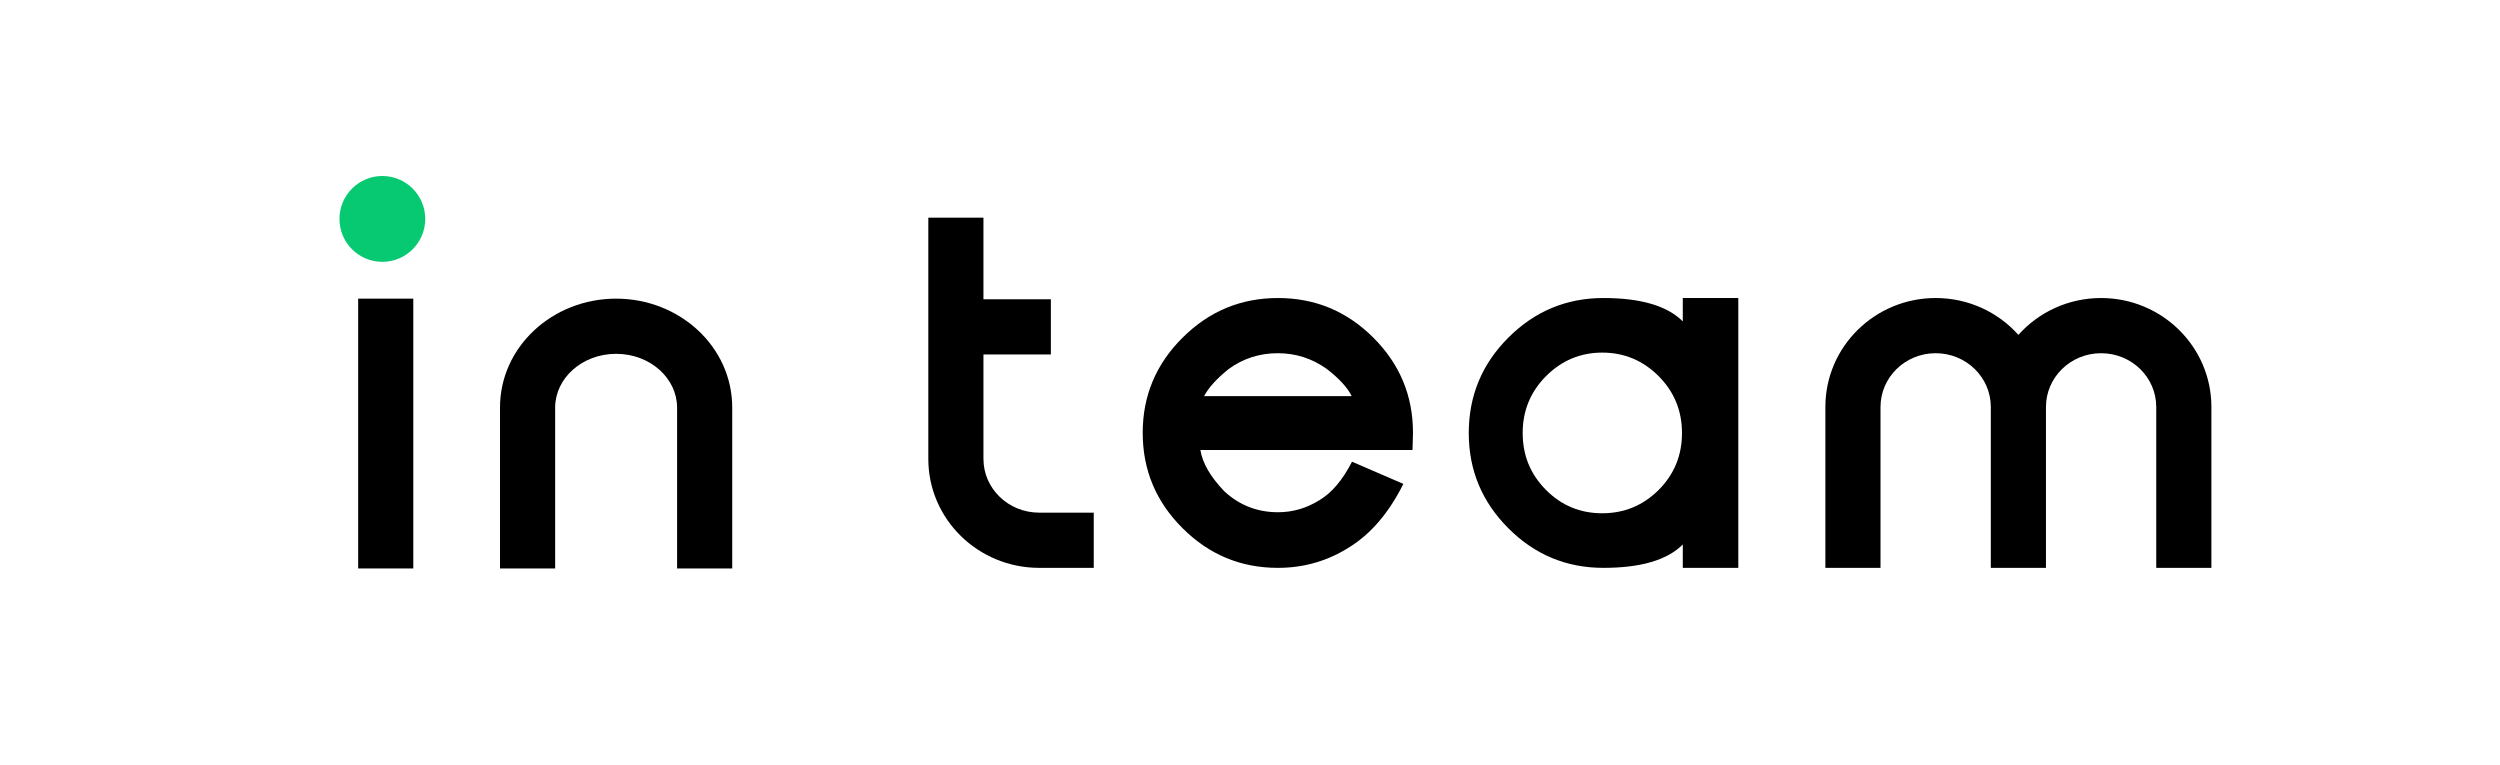 <?xml version="1.0" encoding="UTF-8"?>
<svg xmlns="http://www.w3.org/2000/svg" xmlns:xlink="http://www.w3.org/1999/xlink" width="539pt" height="165pt" viewBox="0 0 539 165" version="1.1">
<g id="surface1">
<path style=" stroke:none;fill-rule:nonzero;fill:rgb(0%,0%,0%);fill-opacity:1;" d="M 435.164 72.199 C 439.523 67.32 445.902 64.254 452.996 64.254 C 466.102 64.254 476.777 74.754 476.777 87.734 L 476.777 122.43 L 464.887 122.43 L 464.887 87.734 C 464.887 81.363 459.59 76.152 452.996 76.152 C 446.406 76.152 441.109 81.363 441.109 87.734 L 441.109 122.43 L 429.219 122.43 L 429.219 87.734 C 429.219 81.363 423.922 76.152 417.328 76.152 C 410.738 76.152 405.438 81.363 405.438 87.734 L 405.438 122.43 L 393.551 122.43 L 393.551 87.734 C 393.551 74.738 404.223 64.254 417.328 64.254 C 424.422 64.254 430.805 67.32 435.164 72.199 Z M 435.164 72.199 "/>
<path style=" stroke:none;fill-rule:nonzero;fill:rgb(0%,0%,0%);fill-opacity:1;" d="M 345.699 122.43 C 337.719 122.43 330.879 119.586 325.195 113.887 C 319.504 108.188 316.664 101.352 316.664 93.367 C 316.664 85.344 319.504 78.48 325.195 72.797 C 330.891 67.098 337.719 64.254 345.699 64.254 C 353.746 64.254 359.453 65.934 362.809 69.293 L 362.809 64.254 L 374.777 64.254 L 374.777 122.43 L 362.809 122.43 L 362.809 117.391 C 359.453 120.75 353.758 122.43 345.699 122.43 Z M 345.438 76.023 C 340.719 76.023 336.676 77.727 333.293 81.125 C 329.953 84.496 328.289 88.57 328.289 93.367 C 328.289 98.168 329.953 102.238 333.293 105.609 C 336.637 108.98 340.68 110.66 345.438 110.66 C 350.191 110.66 354.246 108.98 357.629 105.609 C 360.973 102.238 362.637 98.168 362.637 93.367 C 362.637 88.57 360.973 84.496 357.629 81.125 C 354.246 77.727 350.191 76.023 345.438 76.023 Z M 345.438 76.023 "/>
<path style=" stroke:none;fill-rule:nonzero;fill:rgb(0%,0%,0%);fill-opacity:1;" d="M 275.539 64.254 C 283.543 64.254 290.387 67.098 296.094 72.797 C 301.801 78.492 304.641 85.328 304.641 93.316 L 304.535 97.016 L 258.801 97.016 C 259.25 99.832 260.965 102.793 263.953 105.914 C 267.215 108.93 271.07 110.438 275.539 110.438 C 278.734 110.438 281.719 109.562 284.496 107.82 C 287.137 106.246 289.477 103.48 291.496 99.543 L 302.566 104.328 C 299.477 110.504 295.633 115.023 291.035 117.906 C 286.332 120.922 281.164 122.43 275.523 122.43 C 267.52 122.43 260.676 119.586 254.969 113.887 C 249.234 108.188 246.367 101.34 246.367 93.316 C 246.367 85.328 249.234 78.48 254.969 72.797 C 260.688 67.098 267.531 64.254 275.539 64.254 Z M 291.43 85.41 C 290.52 83.57 288.734 81.613 286.078 79.566 C 282.91 77.289 279.383 76.152 275.484 76.152 C 271.547 76.152 268.02 77.289 264.891 79.566 C 262.301 81.652 260.543 83.609 259.594 85.41 Z M 291.43 85.41 "/>
<path style=" stroke:none;fill-rule:nonzero;fill:rgb(0%,0%,0%);fill-opacity:1;" d="M 212.031 64.52 L 226.566 64.52 L 226.566 76.418 L 212.031 76.418 L 212.031 98.945 C 212.031 105.32 217.383 110.527 224.055 110.527 L 235.812 110.527 L 235.812 122.43 L 224.055 122.43 C 210.883 122.43 200.145 111.945 200.145 98.945 L 200.145 46.934 L 212.031 46.934 Z M 212.031 64.52 "/>
<path style=" stroke:none;fill-rule:nonzero;fill:rgb(0%,0%,0%);fill-opacity:1;" d="M 157.867 122.559 L 157.867 87.867 C 157.867 74.777 146.547 64.387 132.836 64.387 C 119.121 64.387 107.801 74.777 107.801 87.867 L 107.801 122.559 L 119.691 122.559 L 119.691 87.867 C 119.691 81.586 125.461 76.285 132.836 76.285 C 140.207 76.285 145.98 81.586 145.98 87.867 L 145.98 122.559 Z M 157.867 122.559 "/>
<path style=" stroke:none;fill-rule:nonzero;fill:rgb(0%,0%,0%);fill-opacity:1;" d="M 77.219 64.387 L 77.219 122.559 L 89.105 122.559 L 89.105 64.387 Z M 77.219 64.387 "/>
<path style=" stroke:none;fill-rule:evenodd;fill:rgb(2.745%,78.824%,44.706%);fill-opacity:1;" d="M 91.684 47.199 C 91.684 52.312 87.543 56.453 82.434 56.453 C 77.328 56.453 73.188 52.312 73.188 47.199 C 73.188 42.09 77.328 37.945 82.434 37.945 C 87.543 37.945 91.684 42.09 91.684 47.199 Z M 91.684 47.199 "/>
</g>
</svg>
